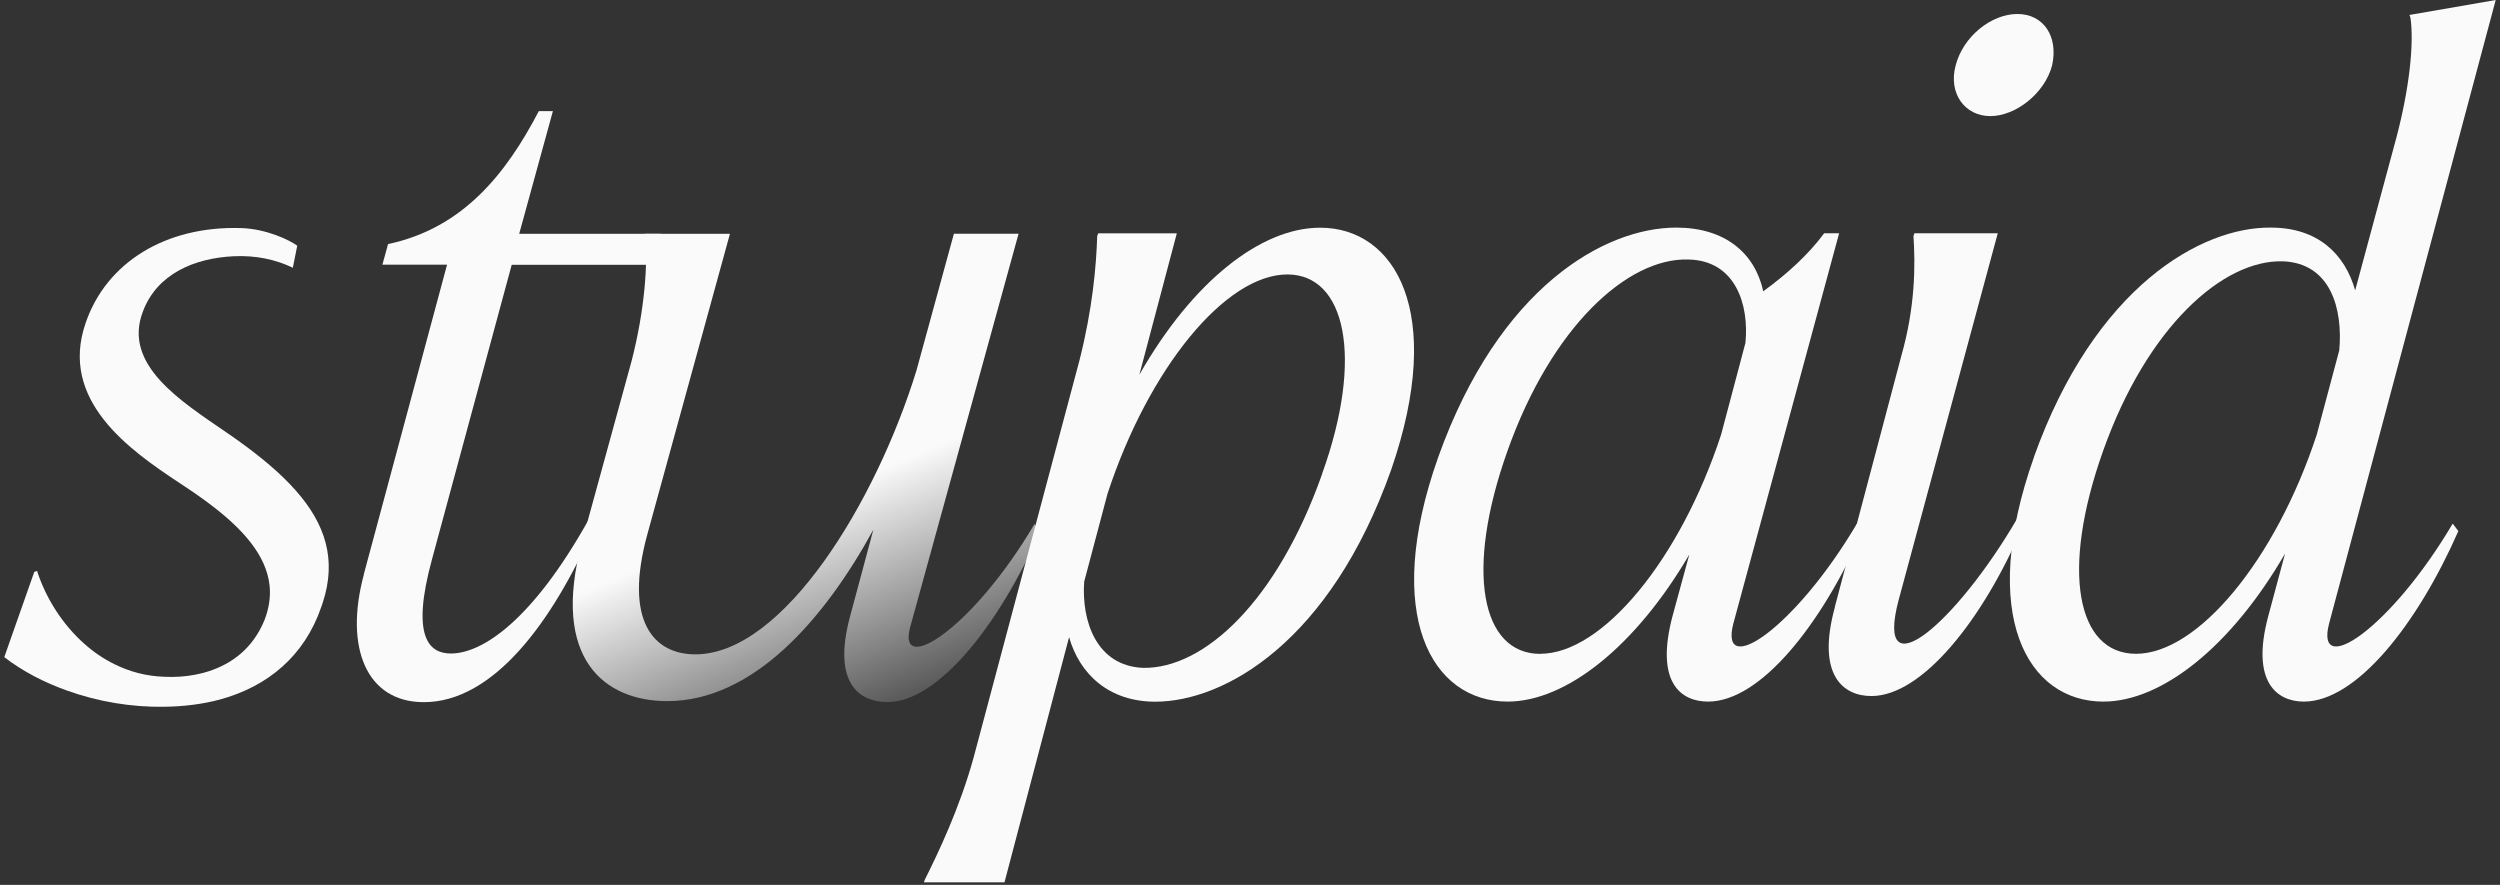 <svg width="291" height="103" viewBox="0 0 291 103" fill="none" xmlns="http://www.w3.org/2000/svg">
<rect x="0" y="0" width="291" height="103" fill="#333333" stroke="none"/>
<path d="M124.448 74.139L116.921 102.706H107.544L107.655 102.383C109.183 99.328 111.692 94.098 113.32 88.21L125.641 41.981C127.169 35.982 127.604 30.964 127.715 27.485L127.827 27.162H136.981L132.621 43.62C138.832 32.715 146.793 26.504 153.662 26.504C162.382 26.504 168.269 36.316 161.947 54.637C154.855 74.696 142.545 81.676 134.472 81.676C129.02 81.676 125.641 78.409 124.437 74.15L124.448 74.139ZM153.885 55.172C158.791 41.546 156.606 31.946 149.849 31.946C142.657 31.946 133.714 42.851 128.919 57.458L126.199 67.705C125.875 72.288 127.615 77.517 133.067 77.74C140.159 77.852 148.656 70.002 153.896 55.172H153.885Z" fill="#FAFAFA"/>
<path d="M167.41 53.21C174.502 33.362 186.812 26.493 195.108 26.493C200.772 26.493 204.262 29.437 205.244 33.908C208.076 31.834 210.473 29.66 212.335 27.151H214.075L201.753 72.611C200.114 79.045 208.945 73.158 216.149 60.948L216.807 61.818C212.012 72.723 204.92 81.665 198.821 81.665C195.766 81.665 192.61 79.591 194.673 71.742L196.635 64.549C190.313 75.343 182.24 81.665 175.483 81.665C166.652 81.665 160.876 71.63 167.41 53.21ZM179.297 76.101C186.489 76.101 195.543 65.196 200.337 50.589L203.17 39.907C203.604 35.547 202.077 30.318 196.524 30.206C189.432 29.983 180.601 38.056 175.483 52.451C170.465 66.512 172.428 76.112 179.297 76.112V76.101Z" fill="#FAFAFA"/>
<path d="M213.573 70.649L221.312 41.435C222.951 35.659 222.951 30.864 222.728 27.474L222.839 27.151H232.54L220.988 69.891C218.156 80.684 227.745 72.511 234.837 60.301L235.495 61.171C230.812 72.188 223.72 81.019 217.833 81.019C214.566 81.019 211.399 78.621 213.584 70.66L213.573 70.649ZM227.634 7.627C228.504 4.248 231.782 1.628 234.826 1.628C237.87 1.628 239.621 4.248 238.862 7.627C237.993 10.894 234.614 13.514 231.67 13.514C228.727 13.514 226.764 10.894 227.634 7.627Z" fill="#FAFAFA"/>
<path d="M236.744 53.21C243.835 33.362 256.257 26.393 264.33 26.493C269.782 26.493 272.938 29.549 274.142 33.797L278.937 16.023C280.465 10.247 281.011 5.007 280.576 2.063L280.465 1.739L290.5 0L271.098 72.612C269.459 79.045 278.29 73.158 285.493 60.948L286.151 61.818C281.357 72.723 274.265 81.666 268.166 81.666C265.11 81.666 261.955 79.48 264.018 71.742L265.98 64.438C259.658 75.343 251.585 81.666 244.828 81.666C235.997 81.666 230.221 71.63 236.755 53.21H236.744ZM248.63 76.102C255.822 76.102 264.876 65.197 269.671 50.589L272.291 40.777C272.726 35.982 271.31 30.641 265.746 30.418C258.766 30.195 249.935 38.045 244.817 52.44C239.799 66.501 241.761 76.102 248.63 76.102Z" fill="#FAFAFA"/>
<path d="M34.598 28.601C33.728 27.954 31.019 26.638 28.075 26.549C19.244 26.27 12.375 30.585 9.978 37.566C6.822 46.608 15.107 52.395 20.883 56.209C22.065 56.978 23.202 57.759 24.273 58.562C28.131 61.438 31.03 64.572 31.387 68.229C31.498 69.456 31.331 70.76 30.807 72.121C30.55 72.767 30.249 73.358 29.904 73.894C28.209 76.592 25.533 77.997 22.734 78.532C21.541 78.766 20.314 78.833 19.143 78.777C17.025 78.71 15.074 78.186 13.312 77.306C12.041 76.681 10.881 75.889 9.833 74.953C7.224 72.645 5.317 69.567 4.313 66.456L3.99 66.568L1.046 74.93L0.5 76.492C2.607 78.12 5.139 79.446 7.893 80.416C11.405 81.665 15.297 82.334 19.143 82.267C21.429 82.234 23.559 81.966 25.533 81.442C31.197 79.915 35.434 76.335 37.386 70.682C37.453 70.515 37.508 70.337 37.564 70.158C39.214 65.163 37.887 61.015 34.442 57.112C32.714 55.15 30.461 53.254 27.785 51.336C27.317 51.002 26.837 50.656 26.335 50.322C21.106 46.72 14.237 42.472 16.635 36.261C18.263 31.89 22.634 30.039 27.205 29.827C29.747 29.704 32.067 30.195 34.085 31.165L34.598 28.601Z" fill="#FAFAFA"/>
<path d="M42.336 66.891L52.037 30.808H44.511L45.168 28.411C53.888 26.56 58.906 20.238 62.719 12.934H64.358L60.433 27.218H76.936L75.955 30.819H59.564L50.298 65.051C47.789 74.206 49.974 76.068 52.483 76.068C56.185 76.068 61.972 72.143 68.406 60.691L69.064 61.561C64.269 72.466 57.4 81.732 49.328 81.732C42.682 81.732 40.062 75.41 42.347 66.902L42.336 66.891Z" fill="#FAFAFA"/>
<path d="M67.737 63.078L73.513 42.037C75.04 36.149 75.475 30.373 75.04 27.541V27.218H84.964L75.375 62.108C72.543 72.355 76.133 76.168 80.939 76.168C91.186 76.168 101.98 58.395 106.674 43.13L111.034 27.207H118.561L105.916 73.102C104.5 78.666 113.22 73.213 120.412 61.004L121.069 61.873C116.275 72.778 109.183 81.721 103.296 81.721C100.029 81.721 96.862 79.536 98.936 71.797L101.657 61.662C95.881 72.232 87.596 81.61 77.672 81.61C70.48 81.61 64.046 76.815 67.748 63.078H67.737Z" fill="url(#paint0_linear_149_418)"/>
<defs>
<linearGradient id="paint0_linear_149_418" x1="96.652" y1="57.016" x2="107.227" y2="82.665" gradientUnits="userSpaceOnUse">
<stop stop-color="#FAFAFA"/>
<stop offset="0.92" stop-color="#FAFAFA" stop-opacity="0.2"/>
</linearGradient>
</defs>
</svg>
